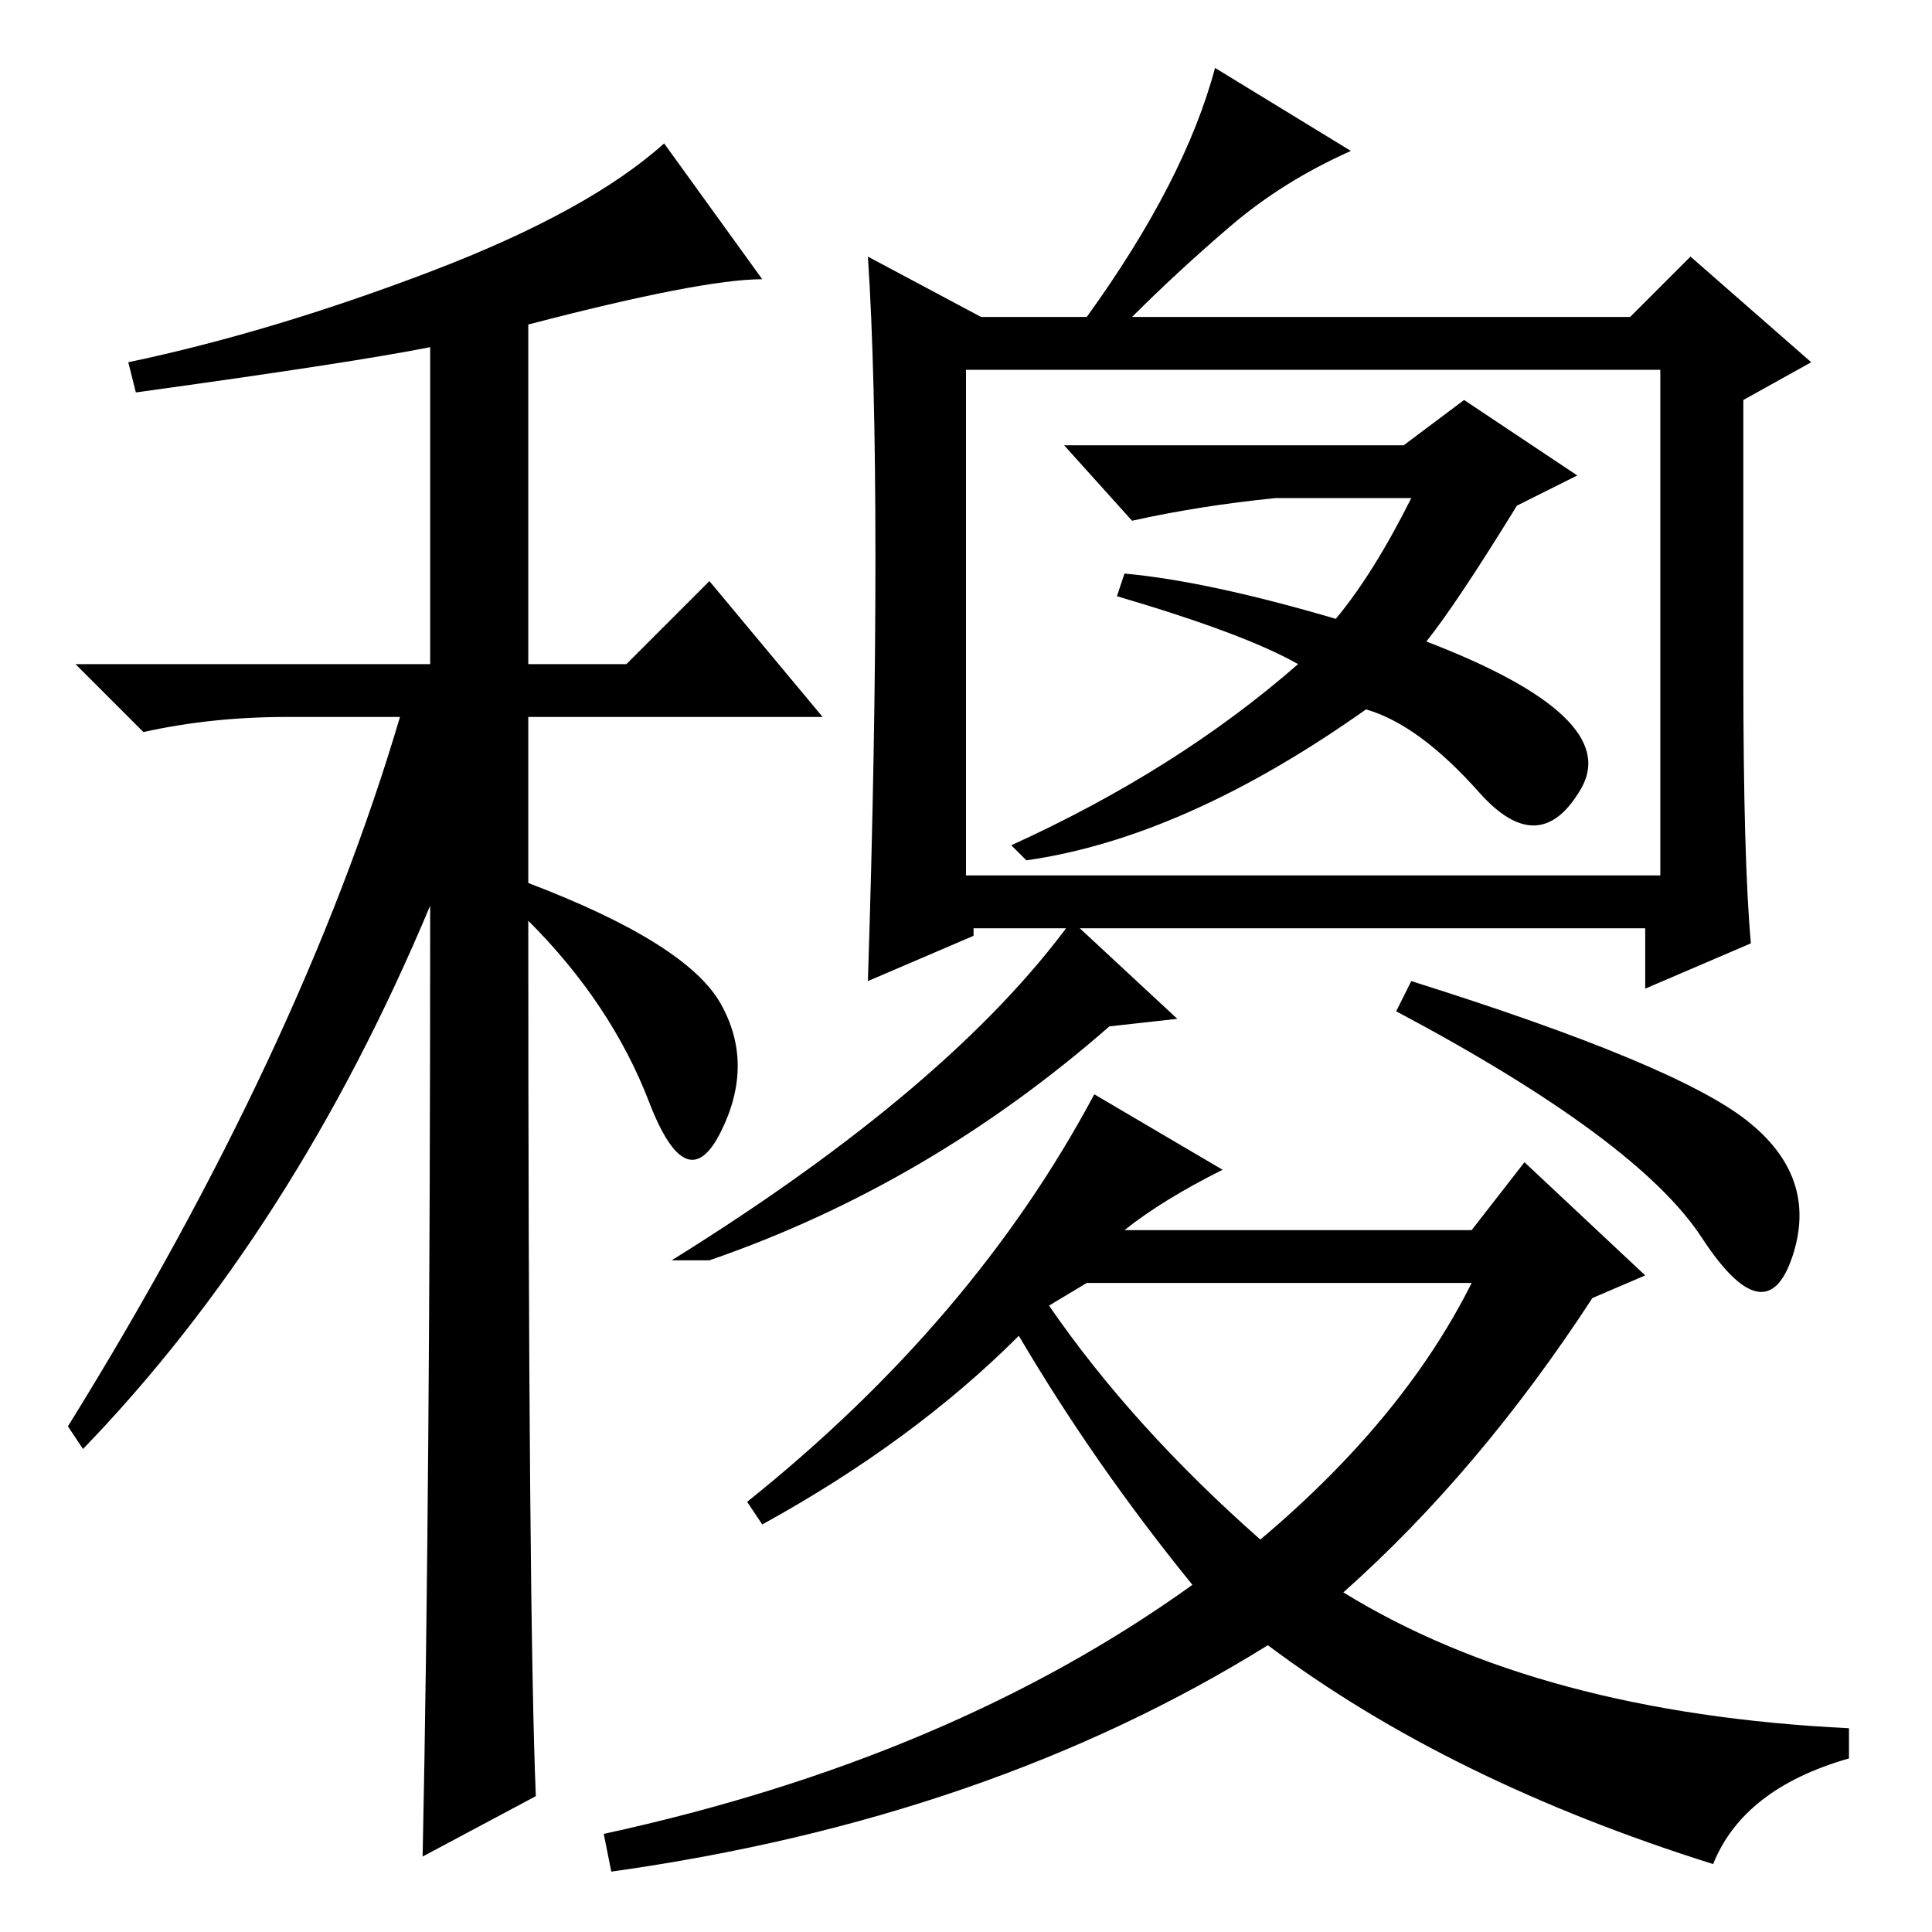 <?xml version="1.0" standalone="no"?>
<!DOCTYPE svg PUBLIC "-//W3C//DTD SVG 1.1//EN" "http://www.w3.org/Graphics/SVG/1.1/DTD/svg11.dtd" >
<svg xmlns="http://www.w3.org/2000/svg" xmlns:xlink="http://www.w3.org/1999/xlink" version="1.1" viewBox="0 -36 256 256">
  <g transform="matrix(1 0 0 -1 0 220)">
   <path fill="currentColor"
d="M18 204l-1 4q19 4 40 12t31 17l13 -18q-8 0 -31 -6v-45h13l11 11l15 -18h-39v-22q21 -8 25.5 -16t0 -17t-9.5 4t-16 24q0 -92 1 -116l-15 -8q1 48 1 126q-18 -43 -46 -72l-2 3q31 50 44 94h-15q-10 0 -19 -2l-9 9h47v42q-10 -2 -39 -6zM128 140h92v67h-92v-67zM161 247
l18 -11q-9 -4 -16 -10t-13 -12h66l8 8l16 -14l-9 -5v-36q0 -25 1 -36l-14 -6v8h-89v-1l-14 -6q1 31 1 56t-1 40l15 -8h14q13 18 17 33zM156 121l-9 -1q-24 -21 -53 -31h-5q37 23 53 45zM231.5 107.5q9.5 -7.5 6 -18t-12 2.5t-40.5 30l2 4q35 -11 44.5 -18.5zM139 83
q11 -16 28 -31q19 16 28 34h-51zM149 93h46l7 9l16 -15l-7 -3q-15 -23 -33 -39q26 -16 67 -18v-4q-14 -4 -18 -14q-35 11 -59 29q-37 -23 -87 -30l-1 5q46 10 78 33q-13 16 -23 33q-14 -14 -34 -25l-2 3q30 24 46 54l17 -10q-8 -4 -13 -8zM186 197l8 6l15 -10l-8 -4
q-8 -13 -12 -18q26 -10 20.5 -19.5t-13.5 -0.5t-15 11q-24 -17 -45 -20l-2 2q22 10 38 24q-7 4 -24 9l1 3q11 -1 28 -6q5 6 10 16h-18q-10 -1 -19 -3l-9 10h45z" />
  </g>

</svg>
